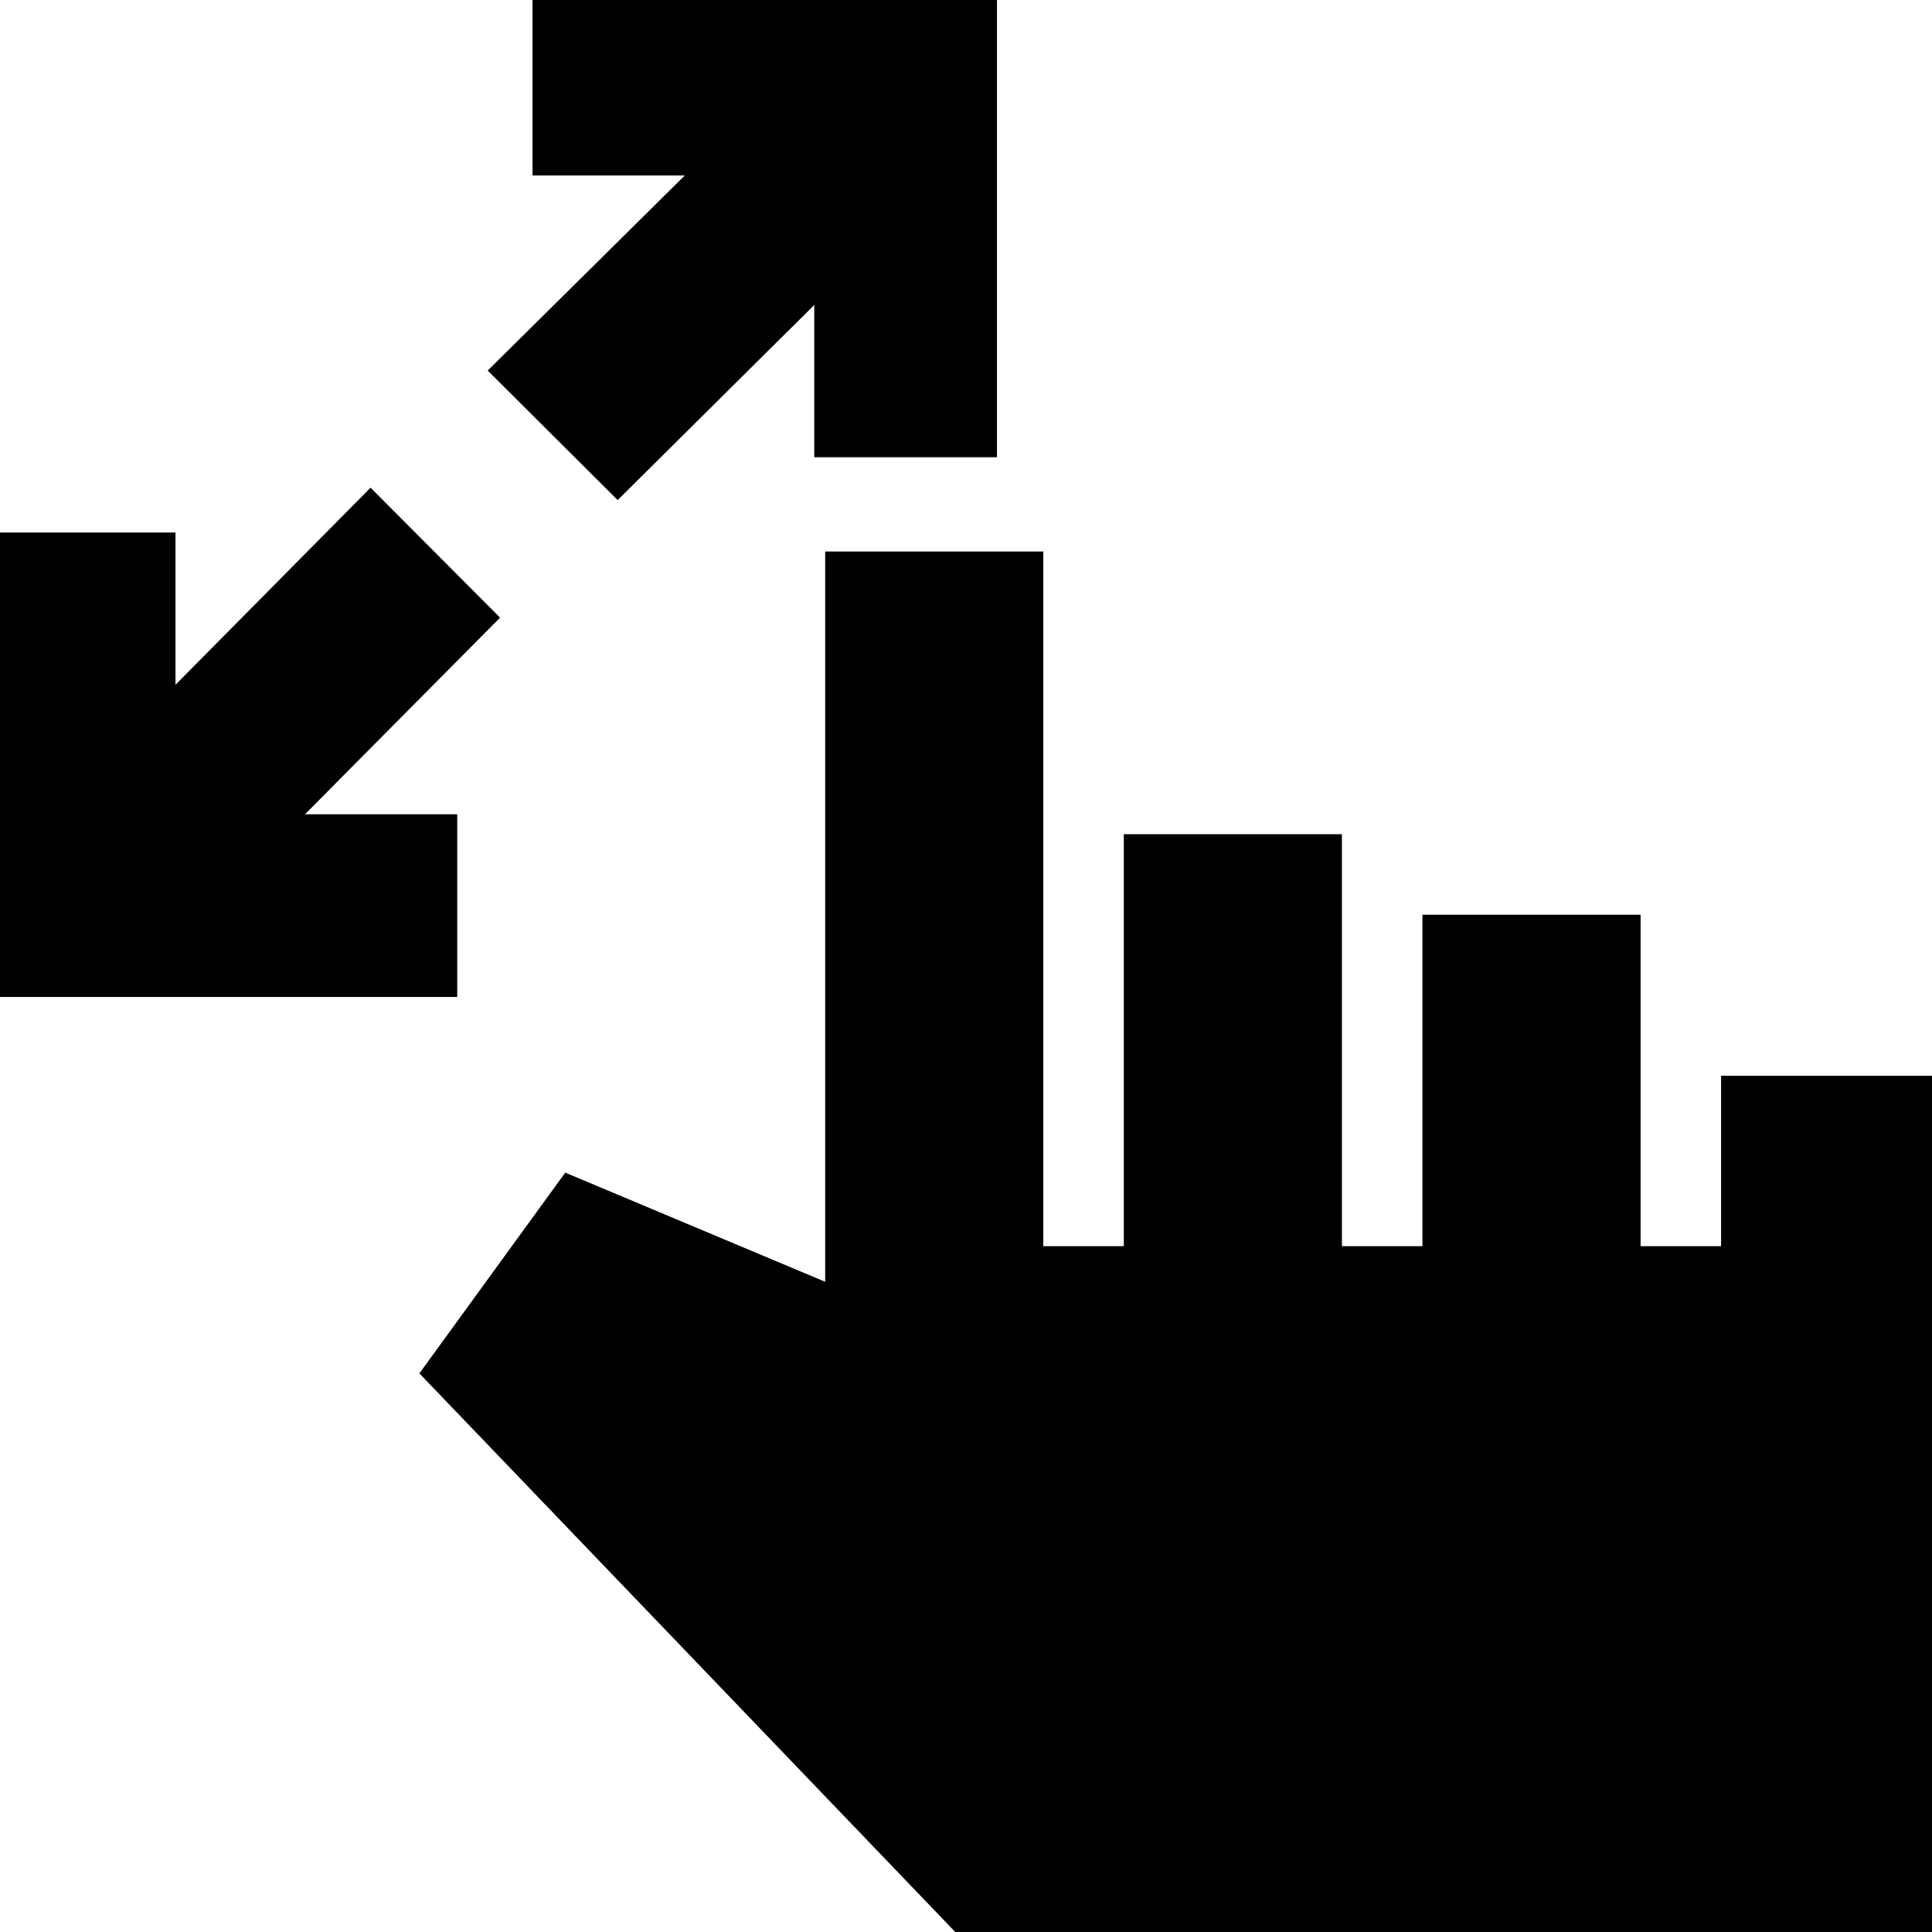 <svg xmlns="http://www.w3.org/2000/svg" height="24" viewBox="0 -960 960 960" width="24"><path d="M-3.59-464.61v-230.78H87.2v75.65l96.93-97.93 64.35 64.58-96.94 97.7h75.66v90.78H-3.59Zm310.5-246.91-64.58-64.35 97.93-96.93h-75.65v-90.79h230.78v230.79h-90.78v-75.66l-97.7 96.94ZM478.11 3.59 208.39-277.57l72.48-99.76 129.15 54.24v-362.87h108.39v345.16h40v-204.68H666.8v204.68h40v-164.68h108.4v164.68h40v-84.68h108.39V3.59H478.11Z"/></svg>